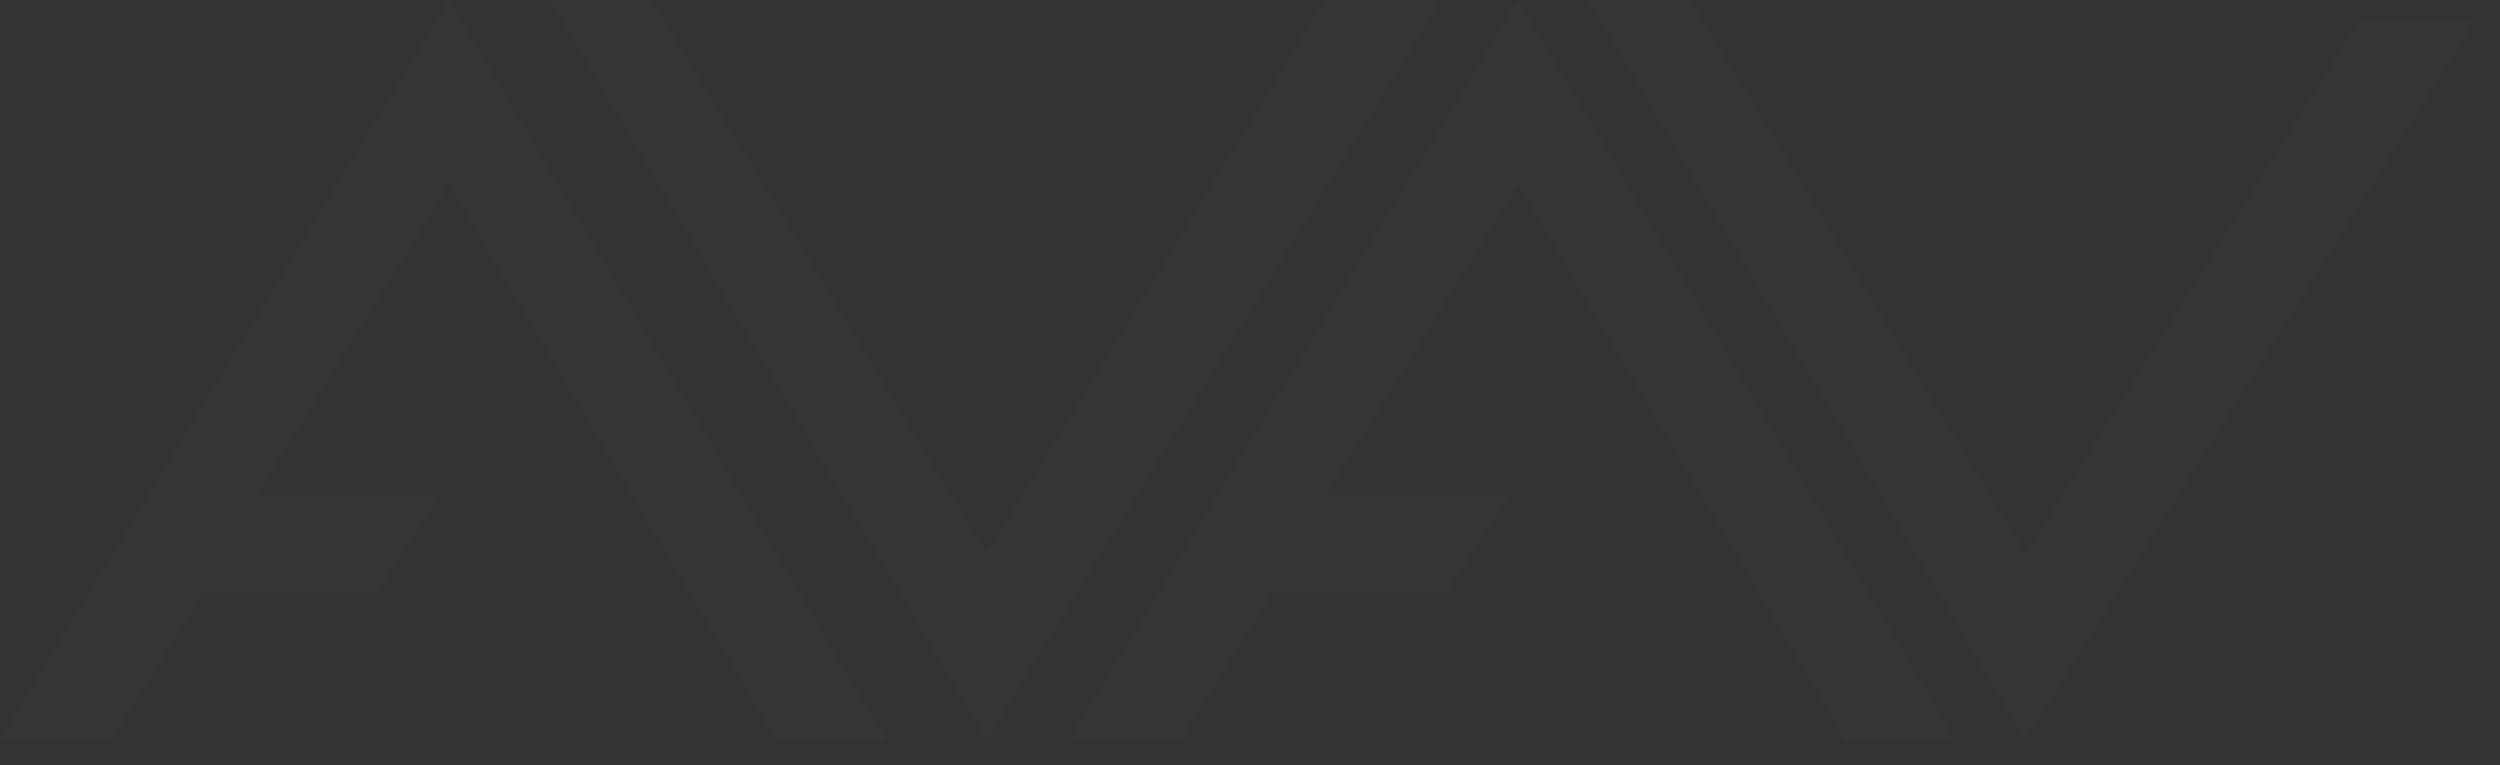 <?xml version="1.0" encoding="UTF-8"?>
<svg width="98px" height="30px" viewBox="0 0 98 30" version="1.1" xmlns="http://www.w3.org/2000/svg" xmlns:xlink="http://www.w3.org/1999/xlink">
    <rect x="0" y="0" width="98" height="30" fill="#333333" stroke="none"/>
    <title>logo@2x</title>
    <defs>
        <rect id="path-1" x="0" y="0" width="226" height="300"></rect>
    </defs>
    <g id="页面-1" stroke="none" stroke-width="1" fill="none" fill-rule="evenodd">
        <g id="AVAV艺术投票_图片_加载中" transform="translate(-429, -344)">
            <g id="pic_1" transform="translate(364, 208)">
                <path d="M82.603,136 L99.728,165 L95.427,165 L82.603,143.23 L75.036,155.44 L82.205,155.44 L79.815,159.216 L72.965,159.216 L69.381,165 L65,165 L82.603,136 Z M124.517,136 L141.642,165 L137.341,165 L124.517,143.23 L116.95,155.44 L124.118,155.44 L121.729,159.216 L114.879,159.216 L111.294,165 L106.914,165 L124.517,136 Z M90.557,136 L103.68,157.71 L116.939,136 L121.5,136 L103.68,165 L86.556,136 L90.557,136 Z M131.273,136 L144.396,157.71 L157.439,136.872 L162,136.872 L144.396,165 L127.272,136 L131.273,136 Z" id="logo" fill="#FFFFFF" opacity="0.1" mask="url(#mask-2)"></path>
            </g>
        </g>
    </g>
</svg>